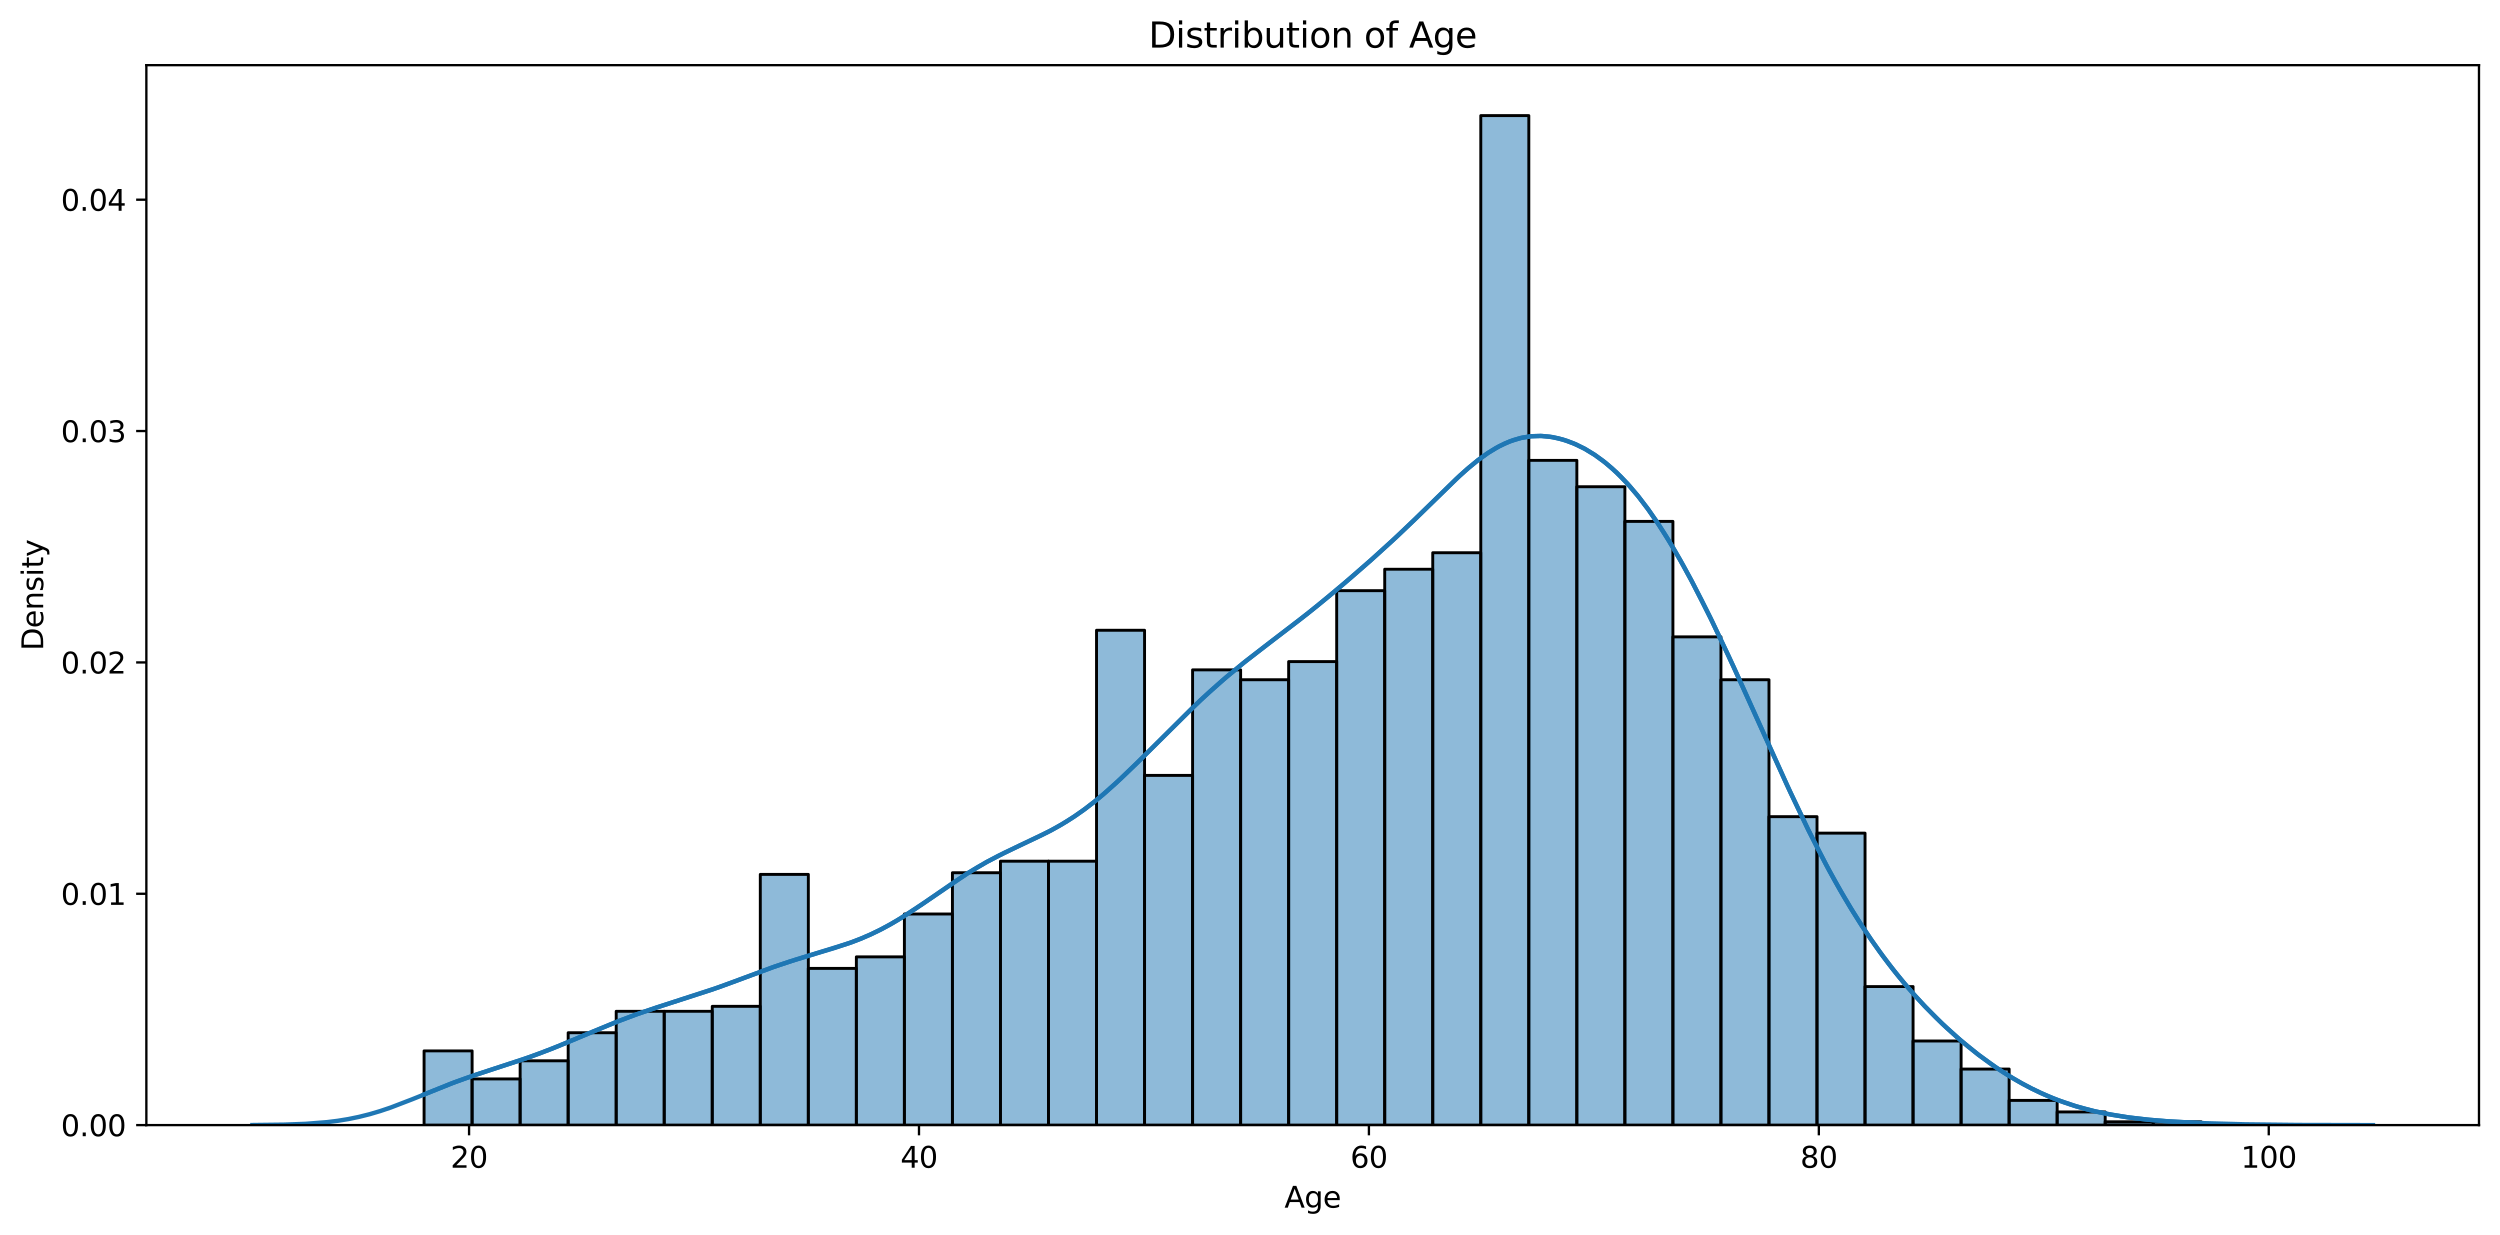 <?xml version="1.0" encoding="utf-8" standalone="no"?>
<!DOCTYPE svg PUBLIC "-//W3C//DTD SVG 1.1//EN"
  "http://www.w3.org/Graphics/SVG/1.1/DTD/svg11.dtd">
<svg xmlns:xlink="http://www.w3.org/1999/xlink" width="856.524pt" height="423.034pt" viewBox="0 0 856.524 423.034" xmlns="http://www.w3.org/2000/svg" version="1.1">
 <defs>
  <style type="text/css">*{stroke-linejoin: round; stroke-linecap: butt}</style>
 </defs>
 <g id="figure_1">
  <g id="patch_1">
   <path d="M 0 423.034 
L 856.524 423.034 
L 856.524 0 
L 0 0 
z
" style="fill: #ffffff"/>
  </g>
  <g id="axes_1">
   <g id="patch_2">
    <path d="M 50.144 385.478 
L 849.324 385.478 
L 849.324 22.318 
L 50.144 22.318 
z
" style="fill: #ffffff"/>
   </g>
   <g id="patch_3">
    <path d="M 145.293 385.478 
L 161.749 385.478 
L 161.749 360.047 
L 145.293 360.047 
z
" clip-path="url(#p3ce2608cc0)" style="fill: #1f77b4; fill-opacity: 0.5; stroke: #000000; stroke-linejoin: miter"/>
   </g>
   <g id="patch_4">
    <path d="M 161.749 385.478 
L 178.205 385.478 
L 178.205 369.654 
L 161.749 369.654 
z
" clip-path="url(#p3ce2608cc0)" style="fill: #1f77b4; fill-opacity: 0.5; stroke: #000000; stroke-linejoin: miter"/>
   </g>
   <g id="patch_5">
    <path d="M 178.205 385.478 
L 194.662 385.478 
L 194.662 363.438 
L 178.205 363.438 
z
" clip-path="url(#p3ce2608cc0)" style="fill: #1f77b4; fill-opacity: 0.5; stroke: #000000; stroke-linejoin: miter"/>
   </g>
   <g id="patch_6">
    <path d="M 194.662 385.478 
L 211.118 385.478 
L 211.118 353.83 
L 194.662 353.83 
z
" clip-path="url(#p3ce2608cc0)" style="fill: #1f77b4; fill-opacity: 0.5; stroke: #000000; stroke-linejoin: miter"/>
   </g>
   <g id="patch_7">
    <path d="M 211.118 385.478 
L 227.574 385.478 
L 227.574 346.483 
L 211.118 346.483 
z
" clip-path="url(#p3ce2608cc0)" style="fill: #1f77b4; fill-opacity: 0.5; stroke: #000000; stroke-linejoin: miter"/>
   </g>
   <g id="patch_8">
    <path d="M 227.574 385.478 
L 244.03 385.478 
L 244.03 346.483 
L 227.574 346.483 
z
" clip-path="url(#p3ce2608cc0)" style="fill: #1f77b4; fill-opacity: 0.5; stroke: #000000; stroke-linejoin: miter"/>
   </g>
   <g id="patch_9">
    <path d="M 244.03 385.478 
L 260.487 385.478 
L 260.487 344.788 
L 244.03 344.788 
z
" clip-path="url(#p3ce2608cc0)" style="fill: #1f77b4; fill-opacity: 0.5; stroke: #000000; stroke-linejoin: miter"/>
   </g>
   <g id="patch_10">
    <path d="M 260.487 385.478 
L 276.943 385.478 
L 276.943 299.577 
L 260.487 299.577 
z
" clip-path="url(#p3ce2608cc0)" style="fill: #1f77b4; fill-opacity: 0.5; stroke: #000000; stroke-linejoin: miter"/>
   </g>
   <g id="patch_11">
    <path d="M 276.943 385.478 
L 293.399 385.478 
L 293.399 331.79 
L 276.943 331.79 
z
" clip-path="url(#p3ce2608cc0)" style="fill: #1f77b4; fill-opacity: 0.5; stroke: #000000; stroke-linejoin: miter"/>
   </g>
   <g id="patch_12">
    <path d="M 293.399 385.478 
L 309.855 385.478 
L 309.855 327.834 
L 293.399 327.834 
z
" clip-path="url(#p3ce2608cc0)" style="fill: #1f77b4; fill-opacity: 0.5; stroke: #000000; stroke-linejoin: miter"/>
   </g>
   <g id="patch_13">
    <path d="M 309.855 385.478 
L 326.312 385.478 
L 326.312 313.14 
L 309.855 313.14 
z
" clip-path="url(#p3ce2608cc0)" style="fill: #1f77b4; fill-opacity: 0.5; stroke: #000000; stroke-linejoin: miter"/>
   </g>
   <g id="patch_14">
    <path d="M 326.312 385.478 
L 342.768 385.478 
L 342.768 299.011 
L 326.312 299.011 
z
" clip-path="url(#p3ce2608cc0)" style="fill: #1f77b4; fill-opacity: 0.5; stroke: #000000; stroke-linejoin: miter"/>
   </g>
   <g id="patch_15">
    <path d="M 342.768 385.478 
L 359.224 385.478 
L 359.224 295.055 
L 342.768 295.055 
z
" clip-path="url(#p3ce2608cc0)" style="fill: #1f77b4; fill-opacity: 0.5; stroke: #000000; stroke-linejoin: miter"/>
   </g>
   <g id="patch_16">
    <path d="M 359.224 385.478 
L 375.681 385.478 
L 375.681 295.055 
L 359.224 295.055 
z
" clip-path="url(#p3ce2608cc0)" style="fill: #1f77b4; fill-opacity: 0.5; stroke: #000000; stroke-linejoin: miter"/>
   </g>
   <g id="patch_17">
    <path d="M 375.681 385.478 
L 392.137 385.478 
L 392.137 215.936 
L 375.681 215.936 
z
" clip-path="url(#p3ce2608cc0)" style="fill: #1f77b4; fill-opacity: 0.5; stroke: #000000; stroke-linejoin: miter"/>
   </g>
   <g id="patch_18">
    <path d="M 392.137 385.478 
L 408.593 385.478 
L 408.593 265.668 
L 392.137 265.668 
z
" clip-path="url(#p3ce2608cc0)" style="fill: #1f77b4; fill-opacity: 0.5; stroke: #000000; stroke-linejoin: miter"/>
   </g>
   <g id="patch_19">
    <path d="M 408.593 385.478 
L 425.049 385.478 
L 425.049 229.499 
L 408.593 229.499 
z
" clip-path="url(#p3ce2608cc0)" style="fill: #1f77b4; fill-opacity: 0.5; stroke: #000000; stroke-linejoin: miter"/>
   </g>
   <g id="patch_20">
    <path d="M 425.049 385.478 
L 441.506 385.478 
L 441.506 232.89 
L 425.049 232.89 
z
" clip-path="url(#p3ce2608cc0)" style="fill: #1f77b4; fill-opacity: 0.5; stroke: #000000; stroke-linejoin: miter"/>
   </g>
   <g id="patch_21">
    <path d="M 441.506 385.478 
L 457.962 385.478 
L 457.962 226.673 
L 441.506 226.673 
z
" clip-path="url(#p3ce2608cc0)" style="fill: #1f77b4; fill-opacity: 0.5; stroke: #000000; stroke-linejoin: miter"/>
   </g>
   <g id="patch_22">
    <path d="M 457.962 385.478 
L 474.418 385.478 
L 474.418 202.372 
L 457.962 202.372 
z
" clip-path="url(#p3ce2608cc0)" style="fill: #1f77b4; fill-opacity: 0.5; stroke: #000000; stroke-linejoin: miter"/>
   </g>
   <g id="patch_23">
    <path d="M 474.418 385.478 
L 490.874 385.478 
L 490.874 195.025 
L 474.418 195.025 
z
" clip-path="url(#p3ce2608cc0)" style="fill: #1f77b4; fill-opacity: 0.5; stroke: #000000; stroke-linejoin: miter"/>
   </g>
   <g id="patch_24">
    <path d="M 490.874 385.478 
L 507.331 385.478 
L 507.331 189.374 
L 490.874 189.374 
z
" clip-path="url(#p3ce2608cc0)" style="fill: #1f77b4; fill-opacity: 0.5; stroke: #000000; stroke-linejoin: miter"/>
   </g>
   <g id="patch_25">
    <path d="M 507.331 385.478 
L 523.787 385.478 
L 523.787 39.611 
L 507.331 39.611 
z
" clip-path="url(#p3ce2608cc0)" style="fill: #1f77b4; fill-opacity: 0.5; stroke: #000000; stroke-linejoin: miter"/>
   </g>
   <g id="patch_26">
    <path d="M 523.787 385.478 
L 540.243 385.478 
L 540.243 157.726 
L 523.787 157.726 
z
" clip-path="url(#p3ce2608cc0)" style="fill: #1f77b4; fill-opacity: 0.5; stroke: #000000; stroke-linejoin: miter"/>
   </g>
   <g id="patch_27">
    <path d="M 540.243 385.478 
L 556.7 385.478 
L 556.7 166.768 
L 540.243 166.768 
z
" clip-path="url(#p3ce2608cc0)" style="fill: #1f77b4; fill-opacity: 0.5; stroke: #000000; stroke-linejoin: miter"/>
   </g>
   <g id="patch_28">
    <path d="M 556.7 385.478 
L 573.156 385.478 
L 573.156 178.636 
L 556.7 178.636 
z
" clip-path="url(#p3ce2608cc0)" style="fill: #1f77b4; fill-opacity: 0.5; stroke: #000000; stroke-linejoin: miter"/>
   </g>
   <g id="patch_29">
    <path d="M 573.156 385.478 
L 589.612 385.478 
L 589.612 218.196 
L 573.156 218.196 
z
" clip-path="url(#p3ce2608cc0)" style="fill: #1f77b4; fill-opacity: 0.5; stroke: #000000; stroke-linejoin: miter"/>
   </g>
   <g id="patch_30">
    <path d="M 589.612 385.478 
L 606.068 385.478 
L 606.068 232.89 
L 589.612 232.89 
z
" clip-path="url(#p3ce2608cc0)" style="fill: #1f77b4; fill-opacity: 0.5; stroke: #000000; stroke-linejoin: miter"/>
   </g>
   <g id="patch_31">
    <path d="M 606.068 385.478 
L 622.525 385.478 
L 622.525 279.797 
L 606.068 279.797 
z
" clip-path="url(#p3ce2608cc0)" style="fill: #1f77b4; fill-opacity: 0.5; stroke: #000000; stroke-linejoin: miter"/>
   </g>
   <g id="patch_32">
    <path d="M 622.525 385.478 
L 638.981 385.478 
L 638.981 285.448 
L 622.525 285.448 
z
" clip-path="url(#p3ce2608cc0)" style="fill: #1f77b4; fill-opacity: 0.5; stroke: #000000; stroke-linejoin: miter"/>
   </g>
   <g id="patch_33">
    <path d="M 638.981 385.478 
L 655.437 385.478 
L 655.437 338.006 
L 638.981 338.006 
z
" clip-path="url(#p3ce2608cc0)" style="fill: #1f77b4; fill-opacity: 0.5; stroke: #000000; stroke-linejoin: miter"/>
   </g>
   <g id="patch_34">
    <path d="M 655.437 385.478 
L 671.893 385.478 
L 671.893 356.656 
L 655.437 356.656 
z
" clip-path="url(#p3ce2608cc0)" style="fill: #1f77b4; fill-opacity: 0.5; stroke: #000000; stroke-linejoin: miter"/>
   </g>
   <g id="patch_35">
    <path d="M 671.893 385.478 
L 688.35 385.478 
L 688.35 366.263 
L 671.893 366.263 
z
" clip-path="url(#p3ce2608cc0)" style="fill: #1f77b4; fill-opacity: 0.5; stroke: #000000; stroke-linejoin: miter"/>
   </g>
   <g id="patch_36">
    <path d="M 688.35 385.478 
L 704.806 385.478 
L 704.806 377.001 
L 688.35 377.001 
z
" clip-path="url(#p3ce2608cc0)" style="fill: #1f77b4; fill-opacity: 0.5; stroke: #000000; stroke-linejoin: miter"/>
   </g>
   <g id="patch_37">
    <path d="M 704.806 385.478 
L 721.262 385.478 
L 721.262 380.957 
L 704.806 380.957 
z
" clip-path="url(#p3ce2608cc0)" style="fill: #1f77b4; fill-opacity: 0.5; stroke: #000000; stroke-linejoin: miter"/>
   </g>
   <g id="patch_38">
    <path d="M 721.262 385.478 
L 737.719 385.478 
L 737.719 384.348 
L 721.262 384.348 
z
" clip-path="url(#p3ce2608cc0)" style="fill: #1f77b4; fill-opacity: 0.5; stroke: #000000; stroke-linejoin: miter"/>
   </g>
   <g id="patch_39">
    <path d="M 737.719 385.478 
L 754.175 385.478 
L 754.175 384.348 
L 737.719 384.348 
z
" clip-path="url(#p3ce2608cc0)" style="fill: #1f77b4; fill-opacity: 0.5; stroke: #000000; stroke-linejoin: miter"/>
   </g>
   <g id="matplotlib.axis_1">
    <g id="xtick_1">
     <g id="line2d_1">
      <defs>
       <path id="m1cff1397f6" d="M 0 0 
L 0 3.5 
" style="stroke: #000000; stroke-width: 0.8"/>
      </defs>
      <g>
       <use xlink:href="#m1cff1397f6" x="160.707" y="385.478" style="stroke: #000000; stroke-width: 0.8"/>
      </g>
     </g>
     <g id="text_1">
      <!-- 20 -->
      <g transform="translate(154.345 400.077) scale(0.1 -0.1)">
       <defs>
        <path id="DejaVuSans-32" d="M 1228 531 
L 3431 531 
L 3431 0 
L 469 0 
L 469 531 
Q 828 903 1448 1529 
Q 2069 2156 2228 2338 
Q 2531 2678 2651 2914 
Q 2772 3150 2772 3378 
Q 2772 3750 2511 3984 
Q 2250 4219 1831 4219 
Q 1534 4219 1204 4116 
Q 875 4013 500 3803 
L 500 4441 
Q 881 4594 1212 4672 
Q 1544 4750 1819 4750 
Q 2544 4750 2975 4387 
Q 3406 4025 3406 3419 
Q 3406 3131 3298 2873 
Q 3191 2616 2906 2266 
Q 2828 2175 2409 1742 
Q 1991 1309 1228 531 
z
" transform="scale(0.016)"/>
        <path id="DejaVuSans-30" d="M 2034 4250 
Q 1547 4250 1301 3770 
Q 1056 3291 1056 2328 
Q 1056 1369 1301 889 
Q 1547 409 2034 409 
Q 2525 409 2770 889 
Q 3016 1369 3016 2328 
Q 3016 3291 2770 3770 
Q 2525 4250 2034 4250 
z
M 2034 4750 
Q 2819 4750 3233 4129 
Q 3647 3509 3647 2328 
Q 3647 1150 3233 529 
Q 2819 -91 2034 -91 
Q 1250 -91 836 529 
Q 422 1150 422 2328 
Q 422 3509 836 4129 
Q 1250 4750 2034 4750 
z
" transform="scale(0.016)"/>
       </defs>
       <use xlink:href="#DejaVuSans-32"/>
       <use xlink:href="#DejaVuSans-30" x="63.623"/>
      </g>
     </g>
    </g>
    <g id="xtick_2">
     <g id="line2d_2">
      <g>
       <use xlink:href="#m1cff1397f6" x="314.855" y="385.478" style="stroke: #000000; stroke-width: 0.8"/>
      </g>
     </g>
     <g id="text_2">
      <!-- 40 -->
      <g transform="translate(308.492 400.077) scale(0.1 -0.1)">
       <defs>
        <path id="DejaVuSans-34" d="M 2419 4116 
L 825 1625 
L 2419 1625 
L 2419 4116 
z
M 2253 4666 
L 3047 4666 
L 3047 1625 
L 3713 1625 
L 3713 1100 
L 3047 1100 
L 3047 0 
L 2419 0 
L 2419 1100 
L 313 1100 
L 313 1709 
L 2253 4666 
z
" transform="scale(0.016)"/>
       </defs>
       <use xlink:href="#DejaVuSans-34"/>
       <use xlink:href="#DejaVuSans-30" x="63.623"/>
      </g>
     </g>
    </g>
    <g id="xtick_3">
     <g id="line2d_3">
      <g>
       <use xlink:href="#m1cff1397f6" x="469.002" y="385.478" style="stroke: #000000; stroke-width: 0.8"/>
      </g>
     </g>
     <g id="text_3">
      <!-- 60 -->
      <g transform="translate(462.64 400.077) scale(0.1 -0.1)">
       <defs>
        <path id="DejaVuSans-36" d="M 2113 2584 
Q 1688 2584 1439 2293 
Q 1191 2003 1191 1497 
Q 1191 994 1439 701 
Q 1688 409 2113 409 
Q 2538 409 2786 701 
Q 3034 994 3034 1497 
Q 3034 2003 2786 2293 
Q 2538 2584 2113 2584 
z
M 3366 4563 
L 3366 3988 
Q 3128 4100 2886 4159 
Q 2644 4219 2406 4219 
Q 1781 4219 1451 3797 
Q 1122 3375 1075 2522 
Q 1259 2794 1537 2939 
Q 1816 3084 2150 3084 
Q 2853 3084 3261 2657 
Q 3669 2231 3669 1497 
Q 3669 778 3244 343 
Q 2819 -91 2113 -91 
Q 1303 -91 875 529 
Q 447 1150 447 2328 
Q 447 3434 972 4092 
Q 1497 4750 2381 4750 
Q 2619 4750 2861 4703 
Q 3103 4656 3366 4563 
z
" transform="scale(0.016)"/>
       </defs>
       <use xlink:href="#DejaVuSans-36"/>
       <use xlink:href="#DejaVuSans-30" x="63.623"/>
      </g>
     </g>
    </g>
    <g id="xtick_4">
     <g id="line2d_4">
      <g>
       <use xlink:href="#m1cff1397f6" x="623.15" y="385.478" style="stroke: #000000; stroke-width: 0.8"/>
      </g>
     </g>
     <g id="text_4">
      <!-- 80 -->
      <g transform="translate(616.787 400.077) scale(0.1 -0.1)">
       <defs>
        <path id="DejaVuSans-38" d="M 2034 2216 
Q 1584 2216 1326 1975 
Q 1069 1734 1069 1313 
Q 1069 891 1326 650 
Q 1584 409 2034 409 
Q 2484 409 2743 651 
Q 3003 894 3003 1313 
Q 3003 1734 2745 1975 
Q 2488 2216 2034 2216 
z
M 1403 2484 
Q 997 2584 770 2862 
Q 544 3141 544 3541 
Q 544 4100 942 4425 
Q 1341 4750 2034 4750 
Q 2731 4750 3128 4425 
Q 3525 4100 3525 3541 
Q 3525 3141 3298 2862 
Q 3072 2584 2669 2484 
Q 3125 2378 3379 2068 
Q 3634 1759 3634 1313 
Q 3634 634 3220 271 
Q 2806 -91 2034 -91 
Q 1263 -91 848 271 
Q 434 634 434 1313 
Q 434 1759 690 2068 
Q 947 2378 1403 2484 
z
M 1172 3481 
Q 1172 3119 1398 2916 
Q 1625 2713 2034 2713 
Q 2441 2713 2670 2916 
Q 2900 3119 2900 3481 
Q 2900 3844 2670 4047 
Q 2441 4250 2034 4250 
Q 1625 4250 1398 4047 
Q 1172 3844 1172 3481 
z
" transform="scale(0.016)"/>
       </defs>
       <use xlink:href="#DejaVuSans-38"/>
       <use xlink:href="#DejaVuSans-30" x="63.623"/>
      </g>
     </g>
    </g>
    <g id="xtick_5">
     <g id="line2d_5">
      <g>
       <use xlink:href="#m1cff1397f6" x="777.297" y="385.478" style="stroke: #000000; stroke-width: 0.8"/>
      </g>
     </g>
     <g id="text_5">
      <!-- 100 -->
      <g transform="translate(767.753 400.077) scale(0.1 -0.1)">
       <defs>
        <path id="DejaVuSans-31" d="M 794 531 
L 1825 531 
L 1825 4091 
L 703 3866 
L 703 4441 
L 1819 4666 
L 2450 4666 
L 2450 531 
L 3481 531 
L 3481 0 
L 794 0 
L 794 531 
z
" transform="scale(0.016)"/>
       </defs>
       <use xlink:href="#DejaVuSans-31"/>
       <use xlink:href="#DejaVuSans-30" x="63.623"/>
       <use xlink:href="#DejaVuSans-30" x="127.246"/>
      </g>
     </g>
    </g>
    <g id="text_6">
     <!-- Age -->
     <g transform="translate(440.063 413.755) scale(0.1 -0.1)">
      <defs>
       <path id="DejaVuSans-41" d="M 2188 4044 
L 1331 1722 
L 3047 1722 
L 2188 4044 
z
M 1831 4666 
L 2547 4666 
L 4325 0 
L 3669 0 
L 3244 1197 
L 1141 1197 
L 716 0 
L 50 0 
L 1831 4666 
z
" transform="scale(0.016)"/>
       <path id="DejaVuSans-67" d="M 2906 1791 
Q 2906 2416 2648 2759 
Q 2391 3103 1925 3103 
Q 1463 3103 1205 2759 
Q 947 2416 947 1791 
Q 947 1169 1205 825 
Q 1463 481 1925 481 
Q 2391 481 2648 825 
Q 2906 1169 2906 1791 
z
M 3481 434 
Q 3481 -459 3084 -895 
Q 2688 -1331 1869 -1331 
Q 1566 -1331 1297 -1286 
Q 1028 -1241 775 -1147 
L 775 -588 
Q 1028 -725 1275 -790 
Q 1522 -856 1778 -856 
Q 2344 -856 2625 -561 
Q 2906 -266 2906 331 
L 2906 616 
Q 2728 306 2450 153 
Q 2172 0 1784 0 
Q 1141 0 747 490 
Q 353 981 353 1791 
Q 353 2603 747 3093 
Q 1141 3584 1784 3584 
Q 2172 3584 2450 3431 
Q 2728 3278 2906 2969 
L 2906 3500 
L 3481 3500 
L 3481 434 
z
" transform="scale(0.016)"/>
       <path id="DejaVuSans-65" d="M 3597 1894 
L 3597 1613 
L 953 1613 
Q 991 1019 1311 708 
Q 1631 397 2203 397 
Q 2534 397 2845 478 
Q 3156 559 3463 722 
L 3463 178 
Q 3153 47 2828 -22 
Q 2503 -91 2169 -91 
Q 1331 -91 842 396 
Q 353 884 353 1716 
Q 353 2575 817 3079 
Q 1281 3584 2069 3584 
Q 2775 3584 3186 3129 
Q 3597 2675 3597 1894 
z
M 3022 2063 
Q 3016 2534 2758 2815 
Q 2500 3097 2075 3097 
Q 1594 3097 1305 2825 
Q 1016 2553 972 2059 
L 3022 2063 
z
" transform="scale(0.016)"/>
      </defs>
      <use xlink:href="#DejaVuSans-41"/>
      <use xlink:href="#DejaVuSans-67" x="68.408"/>
      <use xlink:href="#DejaVuSans-65" x="131.885"/>
     </g>
    </g>
   </g>
   <g id="matplotlib.axis_2">
    <g id="ytick_1">
     <g id="line2d_6">
      <defs>
       <path id="mc71805e748" d="M 0 0 
L -3.5 0 
" style="stroke: #000000; stroke-width: 0.8"/>
      </defs>
      <g>
       <use xlink:href="#mc71805e748" x="50.144" y="385.478" style="stroke: #000000; stroke-width: 0.8"/>
      </g>
     </g>
     <g id="text_7">
      <!-- 0.00 -->
      <g transform="translate(20.878 389.277) scale(0.1 -0.1)">
       <defs>
        <path id="DejaVuSans-2e" d="M 684 794 
L 1344 794 
L 1344 0 
L 684 0 
L 684 794 
z
" transform="scale(0.016)"/>
       </defs>
       <use xlink:href="#DejaVuSans-30"/>
       <use xlink:href="#DejaVuSans-2e" x="63.623"/>
       <use xlink:href="#DejaVuSans-30" x="95.41"/>
       <use xlink:href="#DejaVuSans-30" x="159.033"/>
      </g>
     </g>
    </g>
    <g id="ytick_2">
     <g id="line2d_7">
      <g>
       <use xlink:href="#mc71805e748" x="50.144" y="306.213" style="stroke: #000000; stroke-width: 0.8"/>
      </g>
     </g>
     <g id="text_8">
      <!-- 0.01 -->
      <g transform="translate(20.878 310.012) scale(0.1 -0.1)">
       <use xlink:href="#DejaVuSans-30"/>
       <use xlink:href="#DejaVuSans-2e" x="63.623"/>
       <use xlink:href="#DejaVuSans-30" x="95.41"/>
       <use xlink:href="#DejaVuSans-31" x="159.033"/>
      </g>
     </g>
    </g>
    <g id="ytick_3">
     <g id="line2d_8">
      <g>
       <use xlink:href="#mc71805e748" x="50.144" y="226.948" style="stroke: #000000; stroke-width: 0.8"/>
      </g>
     </g>
     <g id="text_9">
      <!-- 0.02 -->
      <g transform="translate(20.878 230.747) scale(0.1 -0.1)">
       <use xlink:href="#DejaVuSans-30"/>
       <use xlink:href="#DejaVuSans-2e" x="63.623"/>
       <use xlink:href="#DejaVuSans-30" x="95.41"/>
       <use xlink:href="#DejaVuSans-32" x="159.033"/>
      </g>
     </g>
    </g>
    <g id="ytick_4">
     <g id="line2d_9">
      <g>
       <use xlink:href="#mc71805e748" x="50.144" y="147.683" style="stroke: #000000; stroke-width: 0.8"/>
      </g>
     </g>
     <g id="text_10">
      <!-- 0.03 -->
      <g transform="translate(20.878 151.482) scale(0.1 -0.1)">
       <defs>
        <path id="DejaVuSans-33" d="M 2597 2516 
Q 3050 2419 3304 2112 
Q 3559 1806 3559 1356 
Q 3559 666 3084 287 
Q 2609 -91 1734 -91 
Q 1441 -91 1130 -33 
Q 819 25 488 141 
L 488 750 
Q 750 597 1062 519 
Q 1375 441 1716 441 
Q 2309 441 2620 675 
Q 2931 909 2931 1356 
Q 2931 1769 2642 2001 
Q 2353 2234 1838 2234 
L 1294 2234 
L 1294 2753 
L 1863 2753 
Q 2328 2753 2575 2939 
Q 2822 3125 2822 3475 
Q 2822 3834 2567 4026 
Q 2313 4219 1838 4219 
Q 1578 4219 1281 4162 
Q 984 4106 628 3988 
L 628 4550 
Q 988 4650 1302 4700 
Q 1616 4750 1894 4750 
Q 2613 4750 3031 4423 
Q 3450 4097 3450 3541 
Q 3450 3153 3228 2886 
Q 3006 2619 2597 2516 
z
" transform="scale(0.016)"/>
       </defs>
       <use xlink:href="#DejaVuSans-30"/>
       <use xlink:href="#DejaVuSans-2e" x="63.623"/>
       <use xlink:href="#DejaVuSans-30" x="95.41"/>
       <use xlink:href="#DejaVuSans-33" x="159.033"/>
      </g>
     </g>
    </g>
    <g id="ytick_5">
     <g id="line2d_10">
      <g>
       <use xlink:href="#mc71805e748" x="50.144" y="68.418" style="stroke: #000000; stroke-width: 0.8"/>
      </g>
     </g>
     <g id="text_11">
      <!-- 0.04 -->
      <g transform="translate(20.878 72.217) scale(0.1 -0.1)">
       <use xlink:href="#DejaVuSans-30"/>
       <use xlink:href="#DejaVuSans-2e" x="63.623"/>
       <use xlink:href="#DejaVuSans-30" x="95.41"/>
       <use xlink:href="#DejaVuSans-34" x="159.033"/>
      </g>
     </g>
    </g>
    <g id="text_12">
     <!-- Density -->
     <g transform="translate(14.798 222.907) rotate(-90) scale(0.1 -0.1)">
      <defs>
       <path id="DejaVuSans-44" d="M 1259 4147 
L 1259 519 
L 2022 519 
Q 2988 519 3436 956 
Q 3884 1394 3884 2338 
Q 3884 3275 3436 3711 
Q 2988 4147 2022 4147 
L 1259 4147 
z
M 628 4666 
L 1925 4666 
Q 3281 4666 3915 4102 
Q 4550 3538 4550 2338 
Q 4550 1131 3912 565 
Q 3275 0 1925 0 
L 628 0 
L 628 4666 
z
" transform="scale(0.016)"/>
       <path id="DejaVuSans-6e" d="M 3513 2113 
L 3513 0 
L 2938 0 
L 2938 2094 
Q 2938 2591 2744 2837 
Q 2550 3084 2163 3084 
Q 1697 3084 1428 2787 
Q 1159 2491 1159 1978 
L 1159 0 
L 581 0 
L 581 3500 
L 1159 3500 
L 1159 2956 
Q 1366 3272 1645 3428 
Q 1925 3584 2291 3584 
Q 2894 3584 3203 3211 
Q 3513 2838 3513 2113 
z
" transform="scale(0.016)"/>
       <path id="DejaVuSans-73" d="M 2834 3397 
L 2834 2853 
Q 2591 2978 2328 3040 
Q 2066 3103 1784 3103 
Q 1356 3103 1142 2972 
Q 928 2841 928 2578 
Q 928 2378 1081 2264 
Q 1234 2150 1697 2047 
L 1894 2003 
Q 2506 1872 2764 1633 
Q 3022 1394 3022 966 
Q 3022 478 2636 193 
Q 2250 -91 1575 -91 
Q 1294 -91 989 -36 
Q 684 19 347 128 
L 347 722 
Q 666 556 975 473 
Q 1284 391 1588 391 
Q 1994 391 2212 530 
Q 2431 669 2431 922 
Q 2431 1156 2273 1281 
Q 2116 1406 1581 1522 
L 1381 1569 
Q 847 1681 609 1914 
Q 372 2147 372 2553 
Q 372 3047 722 3315 
Q 1072 3584 1716 3584 
Q 2034 3584 2315 3537 
Q 2597 3491 2834 3397 
z
" transform="scale(0.016)"/>
       <path id="DejaVuSans-69" d="M 603 3500 
L 1178 3500 
L 1178 0 
L 603 0 
L 603 3500 
z
M 603 4863 
L 1178 4863 
L 1178 4134 
L 603 4134 
L 603 4863 
z
" transform="scale(0.016)"/>
       <path id="DejaVuSans-74" d="M 1172 4494 
L 1172 3500 
L 2356 3500 
L 2356 3053 
L 1172 3053 
L 1172 1153 
Q 1172 725 1289 603 
Q 1406 481 1766 481 
L 2356 481 
L 2356 0 
L 1766 0 
Q 1100 0 847 248 
Q 594 497 594 1153 
L 594 3053 
L 172 3053 
L 172 3500 
L 594 3500 
L 594 4494 
L 1172 4494 
z
" transform="scale(0.016)"/>
       <path id="DejaVuSans-79" d="M 2059 -325 
Q 1816 -950 1584 -1140 
Q 1353 -1331 966 -1331 
L 506 -1331 
L 506 -850 
L 844 -850 
Q 1081 -850 1212 -737 
Q 1344 -625 1503 -206 
L 1606 56 
L 191 3500 
L 800 3500 
L 1894 763 
L 2988 3500 
L 3597 3500 
L 2059 -325 
z
" transform="scale(0.016)"/>
      </defs>
      <use xlink:href="#DejaVuSans-44"/>
      <use xlink:href="#DejaVuSans-65" x="77.002"/>
      <use xlink:href="#DejaVuSans-6e" x="138.525"/>
      <use xlink:href="#DejaVuSans-73" x="201.904"/>
      <use xlink:href="#DejaVuSans-69" x="254.004"/>
      <use xlink:href="#DejaVuSans-74" x="281.787"/>
      <use xlink:href="#DejaVuSans-79" x="320.996"/>
     </g>
    </g>
   </g>
   <g id="line2d_11">
    <path d="M 145.293 374.958 
L 154.472 371.276 
L 160.591 369.044 
L 169.77 366.022 
L 178.95 363.027 
L 185.069 360.84 
L 191.188 358.449 
L 203.427 353.307 
L 212.606 349.568 
L 218.726 347.295 
L 224.845 345.215 
L 246.263 338.236 
L 255.442 334.838 
L 264.621 331.439 
L 270.741 329.37 
L 279.92 326.588 
L 286.039 324.753 
L 292.159 322.678 
L 295.218 321.483 
L 298.278 320.153 
L 301.338 318.679 
L 304.398 317.055 
L 307.457 315.288 
L 313.577 311.389 
L 331.935 298.929 
L 338.054 295.326 
L 344.174 292.153 
L 359.472 284.819 
L 362.532 283.15 
L 365.592 281.33 
L 368.651 279.34 
L 371.711 277.169 
L 374.771 274.817 
L 377.831 272.293 
L 383.95 266.804 
L 390.069 260.891 
L 408.428 242.617 
L 414.547 236.898 
L 420.667 231.537 
L 426.786 226.53 
L 435.965 219.459 
L 445.144 212.442 
L 451.264 207.585 
L 460.443 199.953 
L 469.622 191.971 
L 478.801 183.613 
L 484.92 177.768 
L 500.219 162.892 
L 503.279 160.18 
L 506.338 157.682 
L 509.398 155.452 
L 512.458 153.533 
L 515.517 151.959 
L 518.577 150.751 
L 521.637 149.917 
L 524.697 149.453 
L 527.756 149.351 
L 530.816 149.595 
L 533.876 150.173 
L 536.935 151.071 
L 539.995 152.286 
L 543.055 153.818 
L 546.115 155.672 
L 549.174 157.862 
L 552.234 160.399 
L 555.294 163.297 
L 558.353 166.566 
L 561.413 170.21 
L 564.473 174.227 
L 567.533 178.609 
L 570.592 183.34 
L 573.652 188.4 
L 576.712 193.767 
L 579.771 199.414 
L 585.891 211.446 
L 592.01 224.276 
L 598.13 237.659 
L 613.428 271.523 
L 619.548 284.339 
L 625.667 296.306 
L 628.727 301.92 
L 631.786 307.272 
L 634.846 312.362 
L 637.906 317.193 
L 640.966 321.772 
L 644.025 326.109 
L 647.085 330.217 
L 650.145 334.109 
L 653.204 337.796 
L 656.264 341.293 
L 659.324 344.61 
L 665.443 350.748 
L 671.563 356.279 
L 677.682 361.251 
L 683.801 365.685 
L 686.861 367.701 
L 689.921 369.582 
L 692.981 371.327 
L 696.04 372.936 
L 699.1 374.412 
L 702.16 375.756 
L 705.219 376.972 
L 711.339 379.044 
L 717.458 380.681 
L 723.578 381.943 
L 729.697 382.896 
L 735.817 383.601 
L 741.936 384.116 
L 751.115 384.644 
L 754.175 384.773 
L 754.175 384.773 
" clip-path="url(#p3ce2608cc0)" style="fill: none; stroke: #1f77b4; stroke-width: 1.5; stroke-linecap: square"/>
   </g>
   <g id="line2d_12">
    <path d="M 86.47 385.445 
L 97.423 385.304 
L 104.725 385.029 
L 112.026 384.455 
L 115.677 384.001 
L 119.328 383.407 
L 122.979 382.656 
L 126.63 381.739 
L 130.281 380.658 
L 133.932 379.426 
L 141.233 376.621 
L 155.837 370.759 
L 163.139 368.176 
L 181.393 362.178 
L 188.695 359.446 
L 195.997 356.457 
L 210.6 350.355 
L 217.902 347.589 
L 225.204 345.098 
L 243.458 339.218 
L 250.76 336.598 
L 265.364 331.178 
L 272.666 328.76 
L 290.92 323.129 
L 294.571 321.746 
L 298.222 320.179 
L 301.873 318.406 
L 305.524 316.421 
L 309.174 314.239 
L 316.476 309.418 
L 327.429 301.85 
L 331.08 299.467 
L 334.731 297.227 
L 338.382 295.146 
L 342.032 293.221 
L 349.334 289.707 
L 356.636 286.259 
L 360.287 284.388 
L 363.938 282.334 
L 367.589 280.052 
L 371.24 277.516 
L 374.89 274.722 
L 378.541 271.684 
L 382.192 268.434 
L 389.494 261.459 
L 411.399 239.798 
L 418.701 233.218 
L 426.003 227.154 
L 433.305 221.479 
L 447.908 210.271 
L 455.21 204.352 
L 462.512 198.182 
L 469.814 191.801 
L 477.115 185.183 
L 484.417 178.257 
L 499.021 163.999 
L 502.672 160.703 
L 506.323 157.695 
L 509.973 155.066 
L 513.624 152.891 
L 517.275 151.22 
L 520.926 150.077 
L 524.577 149.464 
L 528.228 149.366 
L 531.879 149.759 
L 535.53 150.619 
L 539.181 151.932 
L 542.831 153.695 
L 546.482 155.918 
L 550.133 158.619 
L 553.784 161.822 
L 557.435 165.546 
L 561.086 169.803 
L 564.737 174.591 
L 568.388 179.897 
L 572.039 185.692 
L 575.689 191.941 
L 579.34 198.603 
L 582.991 205.632 
L 586.642 212.983 
L 593.944 228.458 
L 604.897 252.751 
L 612.198 268.867 
L 619.5 284.242 
L 623.151 291.501 
L 626.802 298.419 
L 630.453 304.972 
L 634.104 311.151 
L 637.755 316.96 
L 641.406 322.41 
L 645.056 327.519 
L 648.707 332.307 
L 652.358 336.796 
L 656.009 341.009 
L 659.66 344.964 
L 663.311 348.681 
L 666.962 352.174 
L 670.613 355.458 
L 674.264 358.54 
L 677.914 361.429 
L 681.565 364.127 
L 685.216 366.634 
L 688.867 368.949 
L 692.518 371.072 
L 696.169 373.001 
L 699.82 374.74 
L 703.471 376.292 
L 707.122 377.666 
L 710.772 378.872 
L 714.423 379.92 
L 718.074 380.824 
L 721.725 381.597 
L 729.027 382.805 
L 736.329 383.65 
L 743.63 384.233 
L 754.583 384.789 
L 769.187 385.199 
L 787.441 385.417 
L 812.997 385.476 
L 812.997 385.476 
" clip-path="url(#p3ce2608cc0)" style="fill: none; stroke: #1f77b4; stroke-width: 1.5; stroke-linecap: square"/>
   </g>
   <g id="patch_40">
    <path d="M 50.144 385.478 
L 50.144 22.318 
" style="fill: none; stroke: #000000; stroke-width: 0.8; stroke-linejoin: miter; stroke-linecap: square"/>
   </g>
   <g id="patch_41">
    <path d="M 849.324 385.478 
L 849.324 22.318 
" style="fill: none; stroke: #000000; stroke-width: 0.8; stroke-linejoin: miter; stroke-linecap: square"/>
   </g>
   <g id="patch_42">
    <path d="M 50.144 385.478 
L 849.324 385.478 
" style="fill: none; stroke: #000000; stroke-width: 0.8; stroke-linejoin: miter; stroke-linecap: square"/>
   </g>
   <g id="patch_43">
    <path d="M 50.144 22.318 
L 849.324 22.318 
" style="fill: none; stroke: #000000; stroke-width: 0.8; stroke-linejoin: miter; stroke-linecap: square"/>
   </g>
   <g id="text_13">
    <!-- Distribution of Age -->
    <g transform="translate(393.529 16.318) scale(0.12 -0.12)">
     <defs>
      <path id="DejaVuSans-72" d="M 2631 2963 
Q 2534 3019 2420 3045 
Q 2306 3072 2169 3072 
Q 1681 3072 1420 2755 
Q 1159 2438 1159 1844 
L 1159 0 
L 581 0 
L 581 3500 
L 1159 3500 
L 1159 2956 
Q 1341 3275 1631 3429 
Q 1922 3584 2338 3584 
Q 2397 3584 2469 3576 
Q 2541 3569 2628 3553 
L 2631 2963 
z
" transform="scale(0.016)"/>
      <path id="DejaVuSans-62" d="M 3116 1747 
Q 3116 2381 2855 2742 
Q 2594 3103 2138 3103 
Q 1681 3103 1420 2742 
Q 1159 2381 1159 1747 
Q 1159 1113 1420 752 
Q 1681 391 2138 391 
Q 2594 391 2855 752 
Q 3116 1113 3116 1747 
z
M 1159 2969 
Q 1341 3281 1617 3432 
Q 1894 3584 2278 3584 
Q 2916 3584 3314 3078 
Q 3713 2572 3713 1747 
Q 3713 922 3314 415 
Q 2916 -91 2278 -91 
Q 1894 -91 1617 61 
Q 1341 213 1159 525 
L 1159 0 
L 581 0 
L 581 4863 
L 1159 4863 
L 1159 2969 
z
" transform="scale(0.016)"/>
      <path id="DejaVuSans-75" d="M 544 1381 
L 544 3500 
L 1119 3500 
L 1119 1403 
Q 1119 906 1312 657 
Q 1506 409 1894 409 
Q 2359 409 2629 706 
Q 2900 1003 2900 1516 
L 2900 3500 
L 3475 3500 
L 3475 0 
L 2900 0 
L 2900 538 
Q 2691 219 2414 64 
Q 2138 -91 1772 -91 
Q 1169 -91 856 284 
Q 544 659 544 1381 
z
M 1991 3584 
L 1991 3584 
z
" transform="scale(0.016)"/>
      <path id="DejaVuSans-6f" d="M 1959 3097 
Q 1497 3097 1228 2736 
Q 959 2375 959 1747 
Q 959 1119 1226 758 
Q 1494 397 1959 397 
Q 2419 397 2687 759 
Q 2956 1122 2956 1747 
Q 2956 2369 2687 2733 
Q 2419 3097 1959 3097 
z
M 1959 3584 
Q 2709 3584 3137 3096 
Q 3566 2609 3566 1747 
Q 3566 888 3137 398 
Q 2709 -91 1959 -91 
Q 1206 -91 779 398 
Q 353 888 353 1747 
Q 353 2609 779 3096 
Q 1206 3584 1959 3584 
z
" transform="scale(0.016)"/>
      <path id="DejaVuSans-20" transform="scale(0.016)"/>
      <path id="DejaVuSans-66" d="M 2375 4863 
L 2375 4384 
L 1825 4384 
Q 1516 4384 1395 4259 
Q 1275 4134 1275 3809 
L 1275 3500 
L 2222 3500 
L 2222 3053 
L 1275 3053 
L 1275 0 
L 697 0 
L 697 3053 
L 147 3053 
L 147 3500 
L 697 3500 
L 697 3744 
Q 697 4328 969 4595 
Q 1241 4863 1831 4863 
L 2375 4863 
z
" transform="scale(0.016)"/>
     </defs>
     <use xlink:href="#DejaVuSans-44"/>
     <use xlink:href="#DejaVuSans-69" x="77.002"/>
     <use xlink:href="#DejaVuSans-73" x="104.785"/>
     <use xlink:href="#DejaVuSans-74" x="156.885"/>
     <use xlink:href="#DejaVuSans-72" x="196.094"/>
     <use xlink:href="#DejaVuSans-69" x="237.207"/>
     <use xlink:href="#DejaVuSans-62" x="264.99"/>
     <use xlink:href="#DejaVuSans-75" x="328.467"/>
     <use xlink:href="#DejaVuSans-74" x="391.846"/>
     <use xlink:href="#DejaVuSans-69" x="431.055"/>
     <use xlink:href="#DejaVuSans-6f" x="458.838"/>
     <use xlink:href="#DejaVuSans-6e" x="520.02"/>
     <use xlink:href="#DejaVuSans-20" x="583.398"/>
     <use xlink:href="#DejaVuSans-6f" x="615.186"/>
     <use xlink:href="#DejaVuSans-66" x="676.367"/>
     <use xlink:href="#DejaVuSans-20" x="711.572"/>
     <use xlink:href="#DejaVuSans-41" x="743.359"/>
     <use xlink:href="#DejaVuSans-67" x="811.768"/>
     <use xlink:href="#DejaVuSans-65" x="875.244"/>
    </g>
   </g>
  </g>
 </g>
 <defs>
  <clipPath id="p3ce2608cc0">
   <rect x="50.144" y="22.318" width="799.18" height="363.16"/>
  </clipPath>
 </defs>
</svg>
